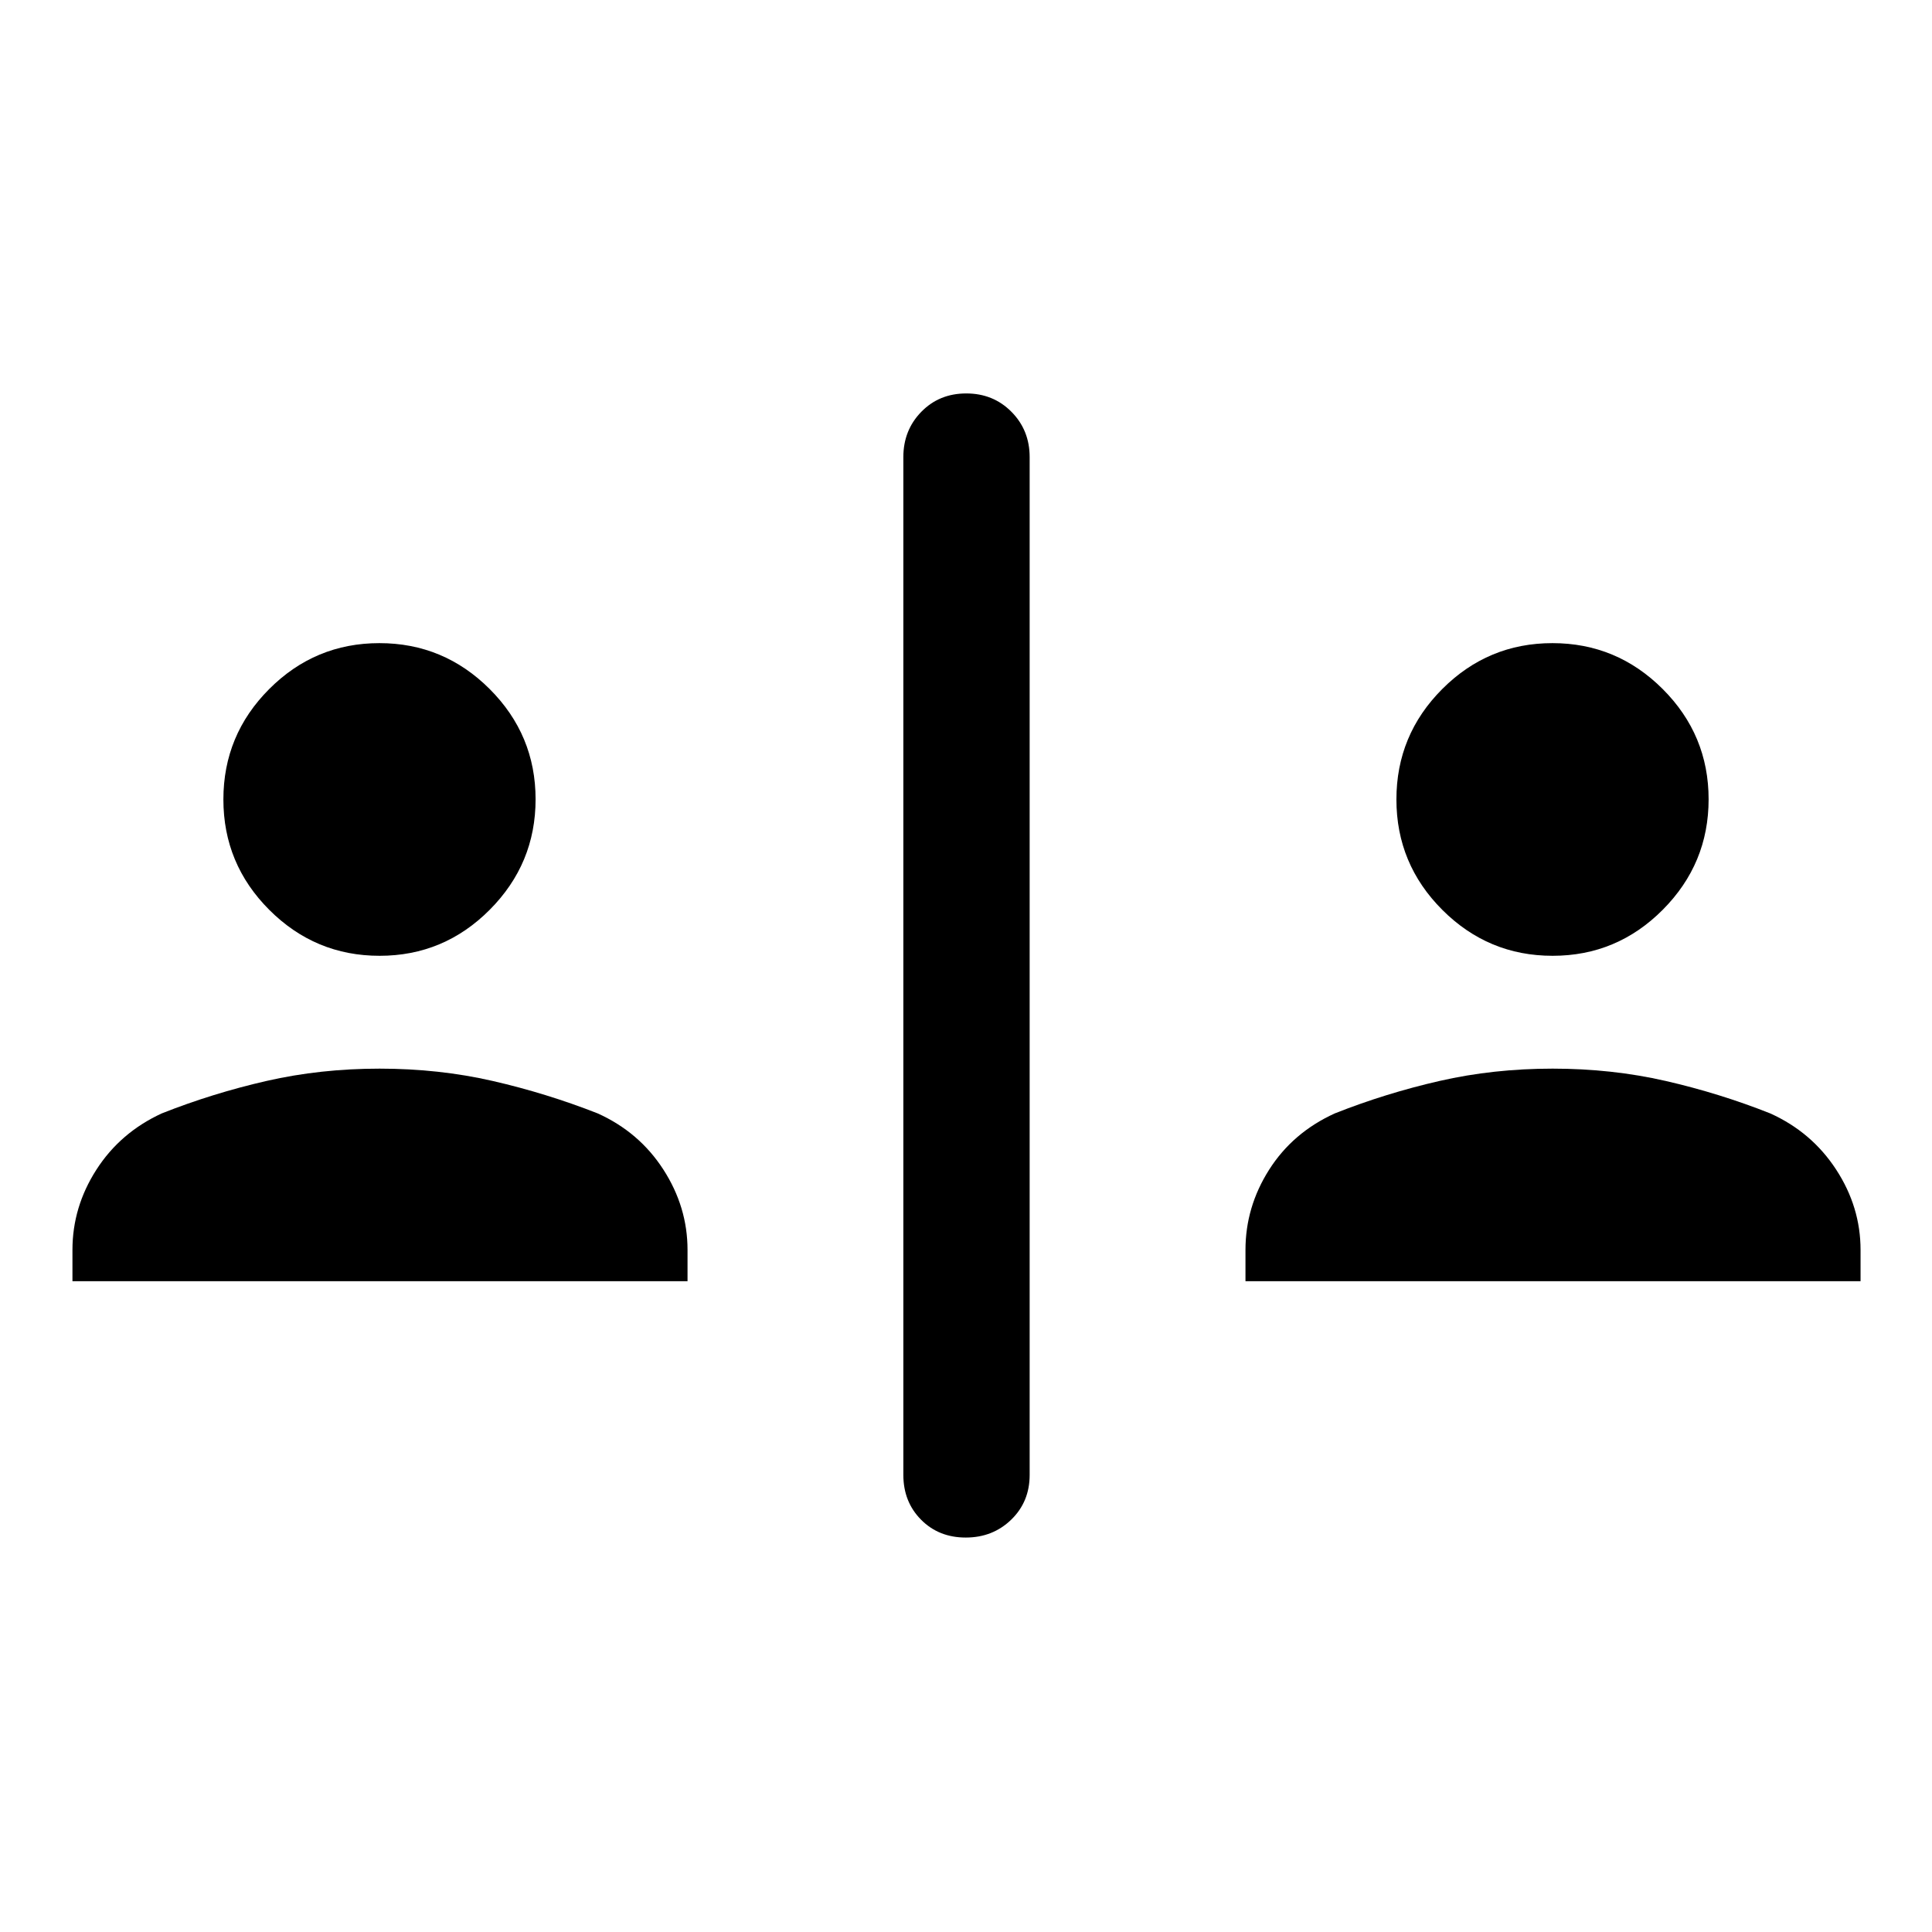<svg xmlns="http://www.w3.org/2000/svg" height="48" viewBox="0 -960 960 960" width="48"><path d="M479.87-196q-13.42 0-22.21-8.88-8.79-8.88-8.79-22.25v-505.74q0-13.37 8.92-22.5 8.91-9.13 22.34-9.13 13.42 0 22.46 9.13 9.04 9.13 9.04 22.5v505.74q0 13.37-9.17 22.25-9.16 8.88-22.59 8.88ZM36-323.37v-15.56q0-21.32 11.88-39.83 11.87-18.5 32.51-28 25.32-10.02 52.07-16.13 26.75-6.11 56.17-6.11 29.41 0 56.12 6.11 26.71 6.11 52.23 16.13 20.63 9.3 32.64 27.9 12.01 18.61 12.01 39.93v15.56H36Zm582.87 0v-15.56q0-21.32 11.74-39.83 11.75-18.5 32.65-28 25.32-10.02 52.07-16.13Q742.08-429 771.5-429q29.41 0 56.12 6.11 26.71 6.11 51.99 16.13 20.61 9.3 32.75 27.9 12.14 18.61 12.14 39.93v15.56H618.87Zm-430.26-161.7q-31.98 0-54.8-22.82Q111-530.71 111-562.76t22.77-54.86q22.77-22.81 54.75-22.81t54.8 22.81q22.81 22.81 22.81 54.79t-22.77 54.87q-22.77 22.89-54.75 22.89Zm582.87 0q-31.98 0-54.8-22.82-22.81-22.82-22.81-54.87t22.77-54.86q22.77-22.81 54.75-22.81t54.8 22.81Q849-594.81 849-562.83t-22.77 54.87q-22.77 22.89-54.75 22.89Z"/></svg>